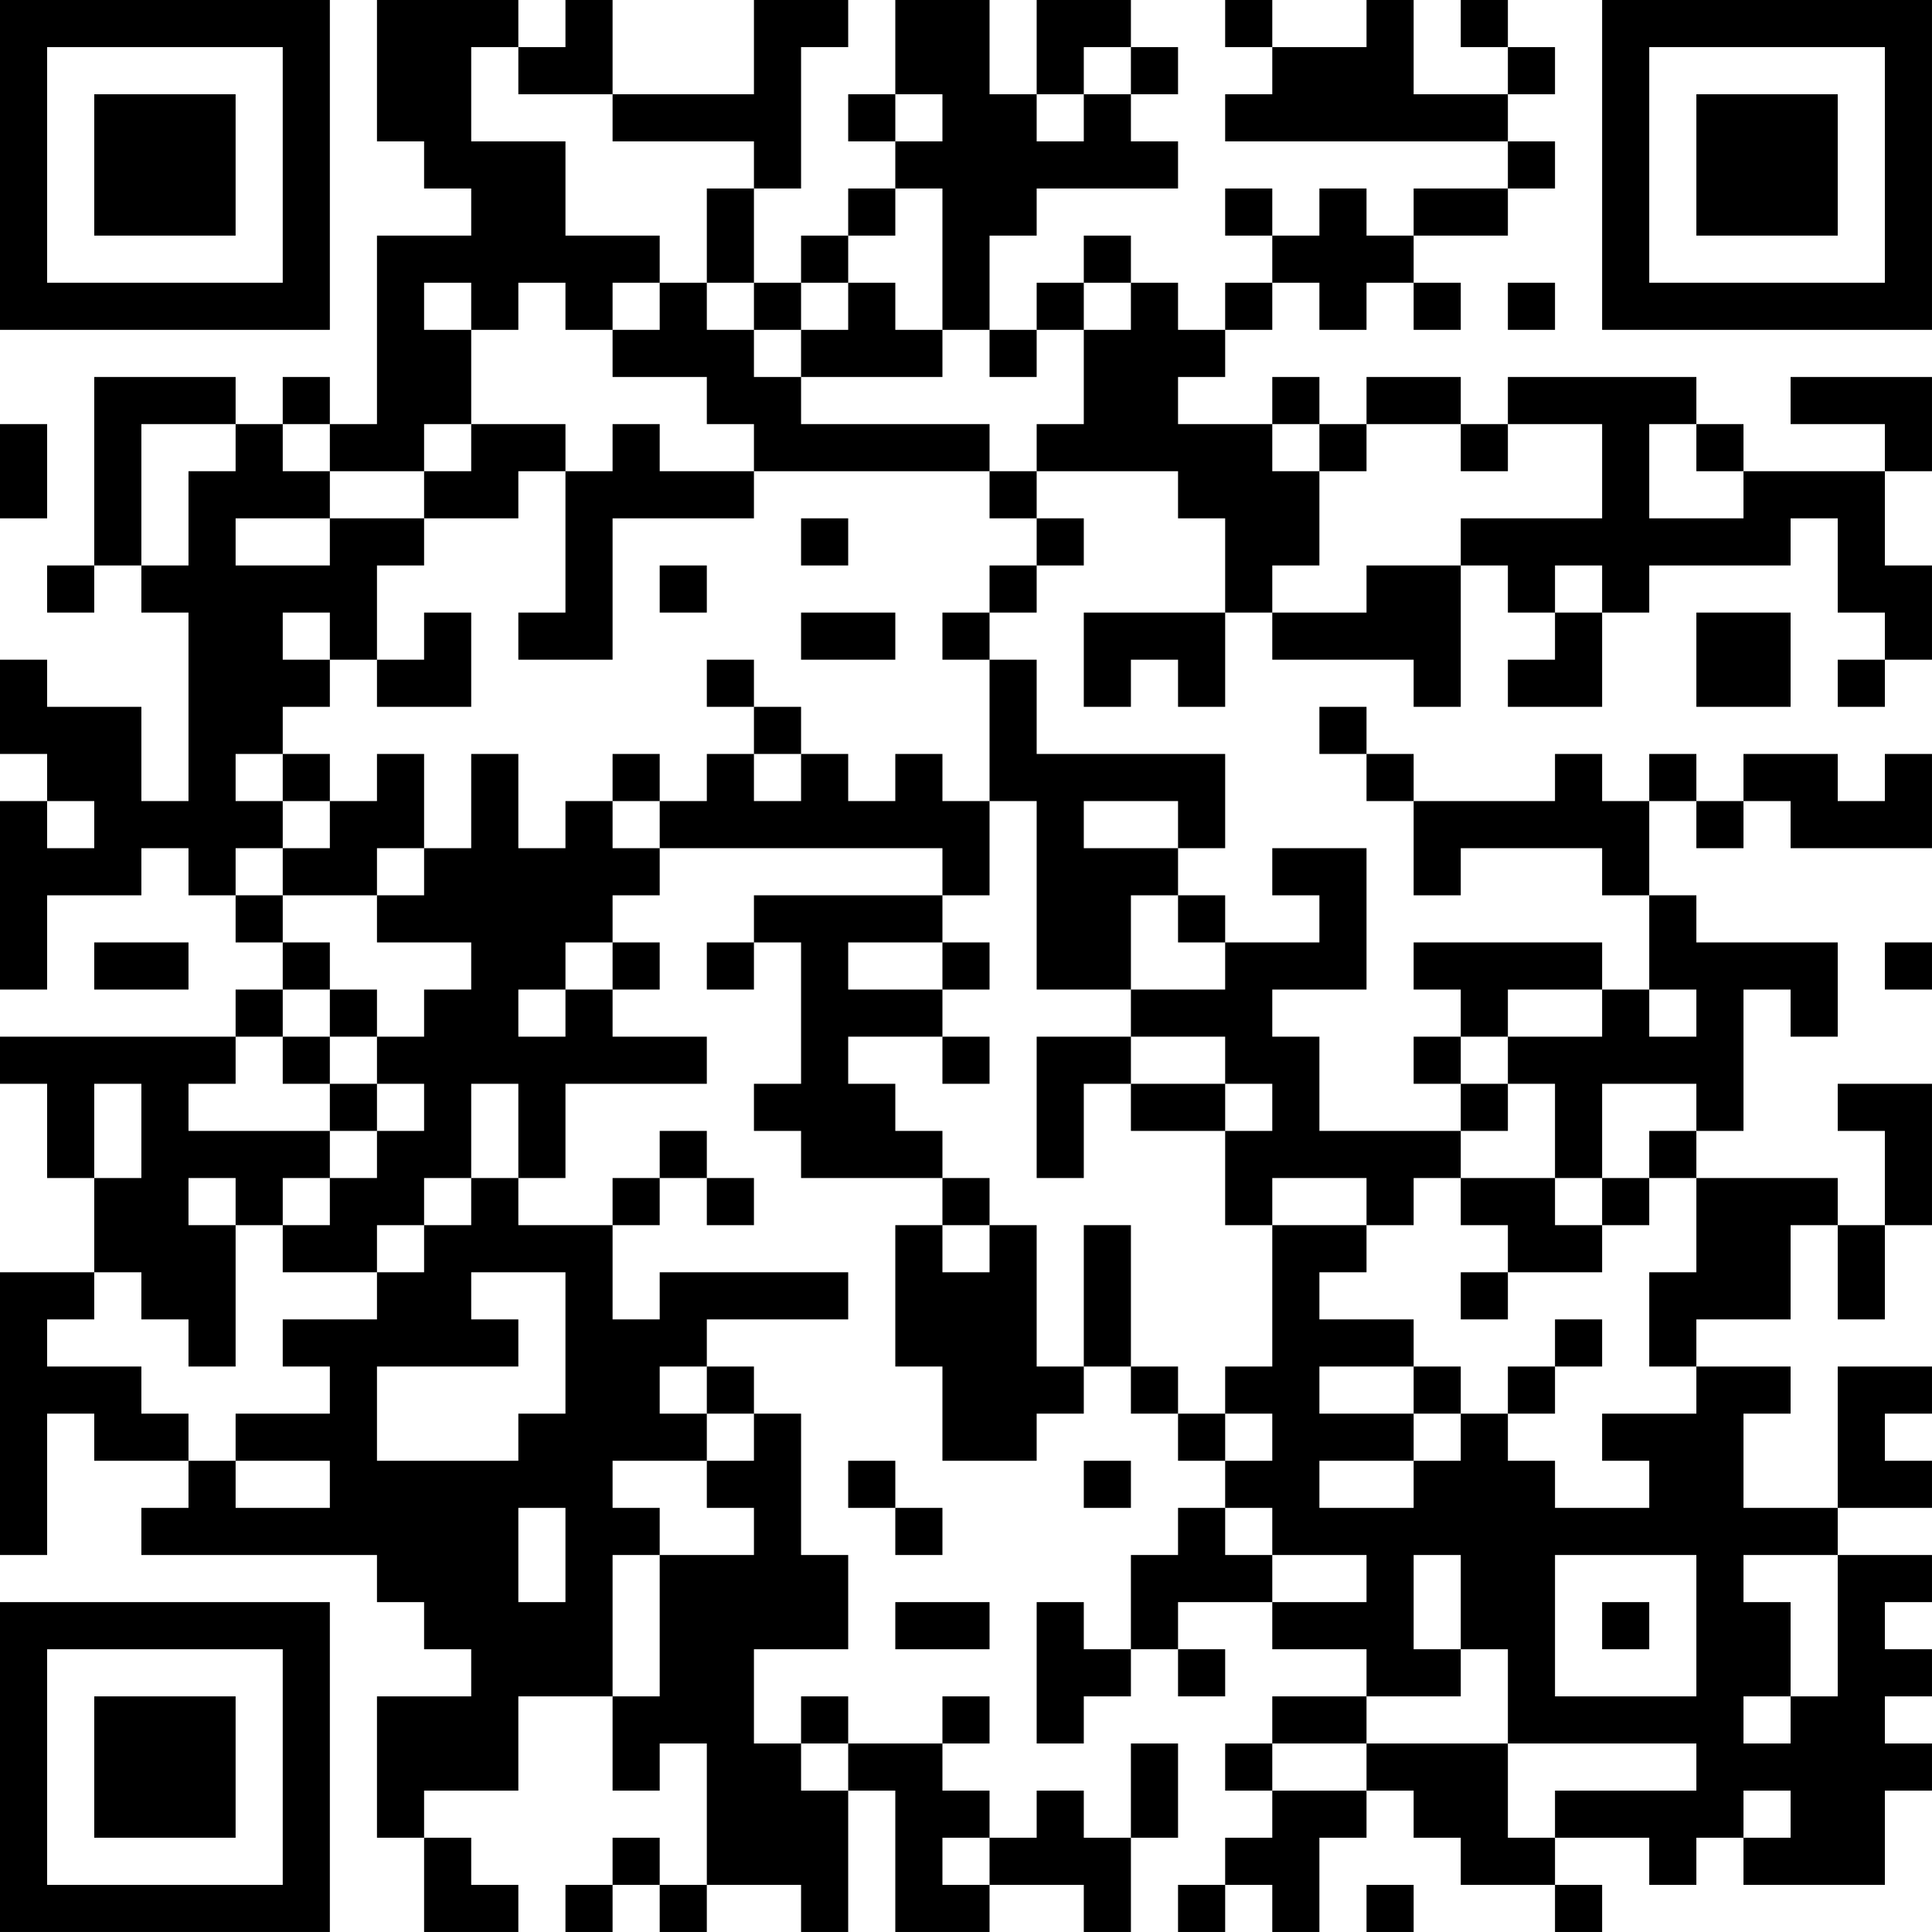 <?xml version="1.0" encoding="UTF-8"?>
<svg xmlns="http://www.w3.org/2000/svg" version="1.1" width="200" height="200" viewBox="0 0 200 200"><rect x="0" y="0" width="200" height="200" fill="#ffffff"/><g transform="scale(4.878)"><g transform="translate(0,0)"><path fill-rule="evenodd" d="M8 0L8 3L9 3L9 4L10 4L10 5L8 5L8 9L7 9L7 8L6 8L6 9L5 9L5 8L2 8L2 12L1 12L1 13L2 13L2 12L3 12L3 13L4 13L4 17L3 17L3 15L1 15L1 14L0 14L0 16L1 16L1 17L0 17L0 21L1 21L1 19L3 19L3 18L4 18L4 19L5 19L5 20L6 20L6 21L5 21L5 22L0 22L0 23L1 23L1 25L2 25L2 27L0 27L0 33L1 33L1 30L2 30L2 31L4 31L4 32L3 32L3 33L8 33L8 34L9 34L9 35L10 35L10 36L8 36L8 39L9 39L9 41L11 41L11 40L10 40L10 39L9 39L9 38L11 38L11 36L13 36L13 38L14 38L14 37L15 37L15 40L14 40L14 39L13 39L13 40L12 40L12 41L13 41L13 40L14 40L14 41L15 41L15 40L17 40L17 41L18 41L18 38L19 38L19 41L21 41L21 40L23 40L23 41L24 41L24 39L25 39L25 37L24 37L24 39L23 39L23 38L22 38L22 39L21 39L21 38L20 38L20 37L21 37L21 36L20 36L20 37L18 37L18 36L17 36L17 37L16 37L16 35L18 35L18 33L17 33L17 30L16 30L16 29L15 29L15 28L18 28L18 27L14 27L14 28L13 28L13 26L14 26L14 25L15 25L15 26L16 26L16 25L15 25L15 24L14 24L14 25L13 25L13 26L11 26L11 25L12 25L12 23L15 23L15 22L13 22L13 21L14 21L14 20L13 20L13 19L14 19L14 18L20 18L20 19L16 19L16 20L15 20L15 21L16 21L16 20L17 20L17 23L16 23L16 24L17 24L17 25L20 25L20 26L19 26L19 29L20 29L20 31L22 31L22 30L23 30L23 29L24 29L24 30L25 30L25 31L26 31L26 32L25 32L25 33L24 33L24 35L23 35L23 34L22 34L22 37L23 37L23 36L24 36L24 35L25 35L25 36L26 36L26 35L25 35L25 34L27 34L27 35L29 35L29 36L27 36L27 37L26 37L26 38L27 38L27 39L26 39L26 40L25 40L25 41L26 41L26 40L27 40L27 41L28 41L28 39L29 39L29 38L30 38L30 39L31 39L31 40L33 40L33 41L34 41L34 40L33 40L33 39L35 39L35 40L36 40L36 39L37 39L37 40L40 40L40 38L41 38L41 37L40 37L40 36L41 36L41 35L40 35L40 34L41 34L41 33L39 33L39 32L41 32L41 31L40 31L40 30L41 30L41 29L39 29L39 32L37 32L37 30L38 30L38 29L36 29L36 28L38 28L38 26L39 26L39 28L40 28L40 26L41 26L41 23L39 23L39 24L40 24L40 26L39 26L39 25L36 25L36 24L37 24L37 21L38 21L38 22L39 22L39 20L36 20L36 19L35 19L35 17L36 17L36 18L37 18L37 17L38 17L38 18L41 18L41 16L40 16L40 17L39 17L39 16L37 16L37 17L36 17L36 16L35 16L35 17L34 17L34 16L33 16L33 17L30 17L30 16L29 16L29 15L28 15L28 16L29 16L29 17L30 17L30 19L31 19L31 18L34 18L34 19L35 19L35 21L34 21L34 20L30 20L30 21L31 21L31 22L30 22L30 23L31 23L31 24L28 24L28 22L27 22L27 21L29 21L29 18L27 18L27 19L28 19L28 20L26 20L26 19L25 19L25 18L26 18L26 16L22 16L22 14L21 14L21 13L22 13L22 12L23 12L23 11L22 11L22 10L25 10L25 11L26 11L26 13L23 13L23 15L24 15L24 14L25 14L25 15L26 15L26 13L27 13L27 14L30 14L30 15L31 15L31 12L32 12L32 13L33 13L33 14L32 14L32 15L34 15L34 13L35 13L35 12L38 12L38 11L39 11L39 13L40 13L40 14L39 14L39 15L40 15L40 14L41 14L41 12L40 12L40 10L41 10L41 8L38 8L38 9L40 9L40 10L37 10L37 9L36 9L36 8L32 8L32 9L31 9L31 8L29 8L29 9L28 9L28 8L27 8L27 9L25 9L25 8L26 8L26 7L27 7L27 6L28 6L28 7L29 7L29 6L30 6L30 7L31 7L31 6L30 6L30 5L32 5L32 4L33 4L33 3L32 3L32 2L33 2L33 1L32 1L32 0L31 0L31 1L32 1L32 2L30 2L30 0L29 0L29 1L27 1L27 0L26 0L26 1L27 1L27 2L26 2L26 3L32 3L32 4L30 4L30 5L29 5L29 4L28 4L28 5L27 5L27 4L26 4L26 5L27 5L27 6L26 6L26 7L25 7L25 6L24 6L24 5L23 5L23 6L22 6L22 7L21 7L21 5L22 5L22 4L25 4L25 3L24 3L24 2L25 2L25 1L24 1L24 0L22 0L22 2L21 2L21 0L19 0L19 2L18 2L18 3L19 3L19 4L18 4L18 5L17 5L17 6L16 6L16 4L17 4L17 1L18 1L18 0L16 0L16 2L13 2L13 0L12 0L12 1L11 1L11 0ZM10 1L10 3L12 3L12 5L14 5L14 6L13 6L13 7L12 7L12 6L11 6L11 7L10 7L10 6L9 6L9 7L10 7L10 9L9 9L9 10L7 10L7 9L6 9L6 10L7 10L7 11L5 11L5 12L7 12L7 11L9 11L9 12L8 12L8 14L7 14L7 13L6 13L6 14L7 14L7 15L6 15L6 16L5 16L5 17L6 17L6 18L5 18L5 19L6 19L6 20L7 20L7 21L6 21L6 22L5 22L5 23L4 23L4 24L7 24L7 25L6 25L6 26L5 26L5 25L4 25L4 26L5 26L5 29L4 29L4 28L3 28L3 27L2 27L2 28L1 28L1 29L3 29L3 30L4 30L4 31L5 31L5 32L7 32L7 31L5 31L5 30L7 30L7 29L6 29L6 28L8 28L8 27L9 27L9 26L10 26L10 25L11 25L11 23L10 23L10 25L9 25L9 26L8 26L8 27L6 27L6 26L7 26L7 25L8 25L8 24L9 24L9 23L8 23L8 22L9 22L9 21L10 21L10 20L8 20L8 19L9 19L9 18L10 18L10 16L11 16L11 18L12 18L12 17L13 17L13 18L14 18L14 17L15 17L15 16L16 16L16 17L17 17L17 16L18 16L18 17L19 17L19 16L20 16L20 17L21 17L21 19L20 19L20 20L18 20L18 21L20 21L20 22L18 22L18 23L19 23L19 24L20 24L20 25L21 25L21 26L20 26L20 27L21 27L21 26L22 26L22 29L23 29L23 26L24 26L24 29L25 29L25 30L26 30L26 31L27 31L27 30L26 30L26 29L27 29L27 26L29 26L29 27L28 27L28 28L30 28L30 29L28 29L28 30L30 30L30 31L28 31L28 32L30 32L30 31L31 31L31 30L32 30L32 31L33 31L33 32L35 32L35 31L34 31L34 30L36 30L36 29L35 29L35 27L36 27L36 25L35 25L35 24L36 24L36 23L34 23L34 25L33 25L33 23L32 23L32 22L34 22L34 21L32 21L32 22L31 22L31 23L32 23L32 24L31 24L31 25L30 25L30 26L29 26L29 25L27 25L27 26L26 26L26 24L27 24L27 23L26 23L26 22L24 22L24 21L26 21L26 20L25 20L25 19L24 19L24 21L22 21L22 17L21 17L21 14L20 14L20 13L21 13L21 12L22 12L22 11L21 11L21 10L22 10L22 9L23 9L23 7L24 7L24 6L23 6L23 7L22 7L22 8L21 8L21 7L20 7L20 4L19 4L19 5L18 5L18 6L17 6L17 7L16 7L16 6L15 6L15 4L16 4L16 3L13 3L13 2L11 2L11 1ZM23 1L23 2L22 2L22 3L23 3L23 2L24 2L24 1ZM19 2L19 3L20 3L20 2ZM14 6L14 7L13 7L13 8L15 8L15 9L16 9L16 10L14 10L14 9L13 9L13 10L12 10L12 9L10 9L10 10L9 10L9 11L11 11L11 10L12 10L12 13L11 13L11 14L13 14L13 11L16 11L16 10L21 10L21 9L17 9L17 8L20 8L20 7L19 7L19 6L18 6L18 7L17 7L17 8L16 8L16 7L15 7L15 6ZM32 6L32 7L33 7L33 6ZM0 9L0 11L1 11L1 9ZM3 9L3 12L4 12L4 10L5 10L5 9ZM27 9L27 10L28 10L28 12L27 12L27 13L29 13L29 12L31 12L31 11L34 11L34 9L32 9L32 10L31 10L31 9L29 9L29 10L28 10L28 9ZM35 9L35 11L37 11L37 10L36 10L36 9ZM17 11L17 12L18 12L18 11ZM14 12L14 13L15 13L15 12ZM33 12L33 13L34 13L34 12ZM9 13L9 14L8 14L8 15L10 15L10 13ZM17 13L17 14L19 14L19 13ZM36 13L36 15L38 15L38 13ZM15 14L15 15L16 15L16 16L17 16L17 15L16 15L16 14ZM6 16L6 17L7 17L7 18L6 18L6 19L8 19L8 18L9 18L9 16L8 16L8 17L7 17L7 16ZM13 16L13 17L14 17L14 16ZM1 17L1 18L2 18L2 17ZM23 17L23 18L25 18L25 17ZM2 20L2 21L4 21L4 20ZM12 20L12 21L11 21L11 22L12 22L12 21L13 21L13 20ZM20 20L20 21L21 21L21 20ZM40 20L40 21L41 21L41 20ZM7 21L7 22L6 22L6 23L7 23L7 24L8 24L8 23L7 23L7 22L8 22L8 21ZM35 21L35 22L36 22L36 21ZM20 22L20 23L21 23L21 22ZM22 22L22 25L23 25L23 23L24 23L24 24L26 24L26 23L24 23L24 22ZM2 23L2 25L3 25L3 23ZM31 25L31 26L32 26L32 27L31 27L31 28L32 28L32 27L34 27L34 26L35 26L35 25L34 25L34 26L33 26L33 25ZM10 27L10 28L11 28L11 29L8 29L8 31L11 31L11 30L12 30L12 27ZM33 28L33 29L32 29L32 30L33 30L33 29L34 29L34 28ZM14 29L14 30L15 30L15 31L13 31L13 32L14 32L14 33L13 33L13 36L14 36L14 33L16 33L16 32L15 32L15 31L16 31L16 30L15 30L15 29ZM30 29L30 30L31 30L31 29ZM18 31L18 32L19 32L19 33L20 33L20 32L19 32L19 31ZM23 31L23 32L24 32L24 31ZM11 32L11 34L12 34L12 32ZM26 32L26 33L27 33L27 34L29 34L29 33L27 33L27 32ZM30 33L30 35L31 35L31 36L29 36L29 37L27 37L27 38L29 38L29 37L32 37L32 39L33 39L33 38L36 38L36 37L32 37L32 35L31 35L31 33ZM33 33L33 36L36 36L36 33ZM37 33L37 34L38 34L38 36L37 36L37 37L38 37L38 36L39 36L39 33ZM19 34L19 35L21 35L21 34ZM34 34L34 35L35 35L35 34ZM17 37L17 38L18 38L18 37ZM37 38L37 39L38 39L38 38ZM20 39L20 40L21 40L21 39ZM29 40L29 41L30 41L30 40ZM0 0L0 7L7 7L7 0ZM1 1L1 6L6 6L6 1ZM2 2L2 5L5 5L5 2ZM34 0L34 7L41 7L41 0ZM35 1L35 6L40 6L40 1ZM36 2L36 5L39 5L39 2ZM0 34L0 41L7 41L7 34ZM1 35L1 40L6 40L6 35ZM2 36L2 39L5 39L5 36Z" fill="#000000"/></g></g></svg>
